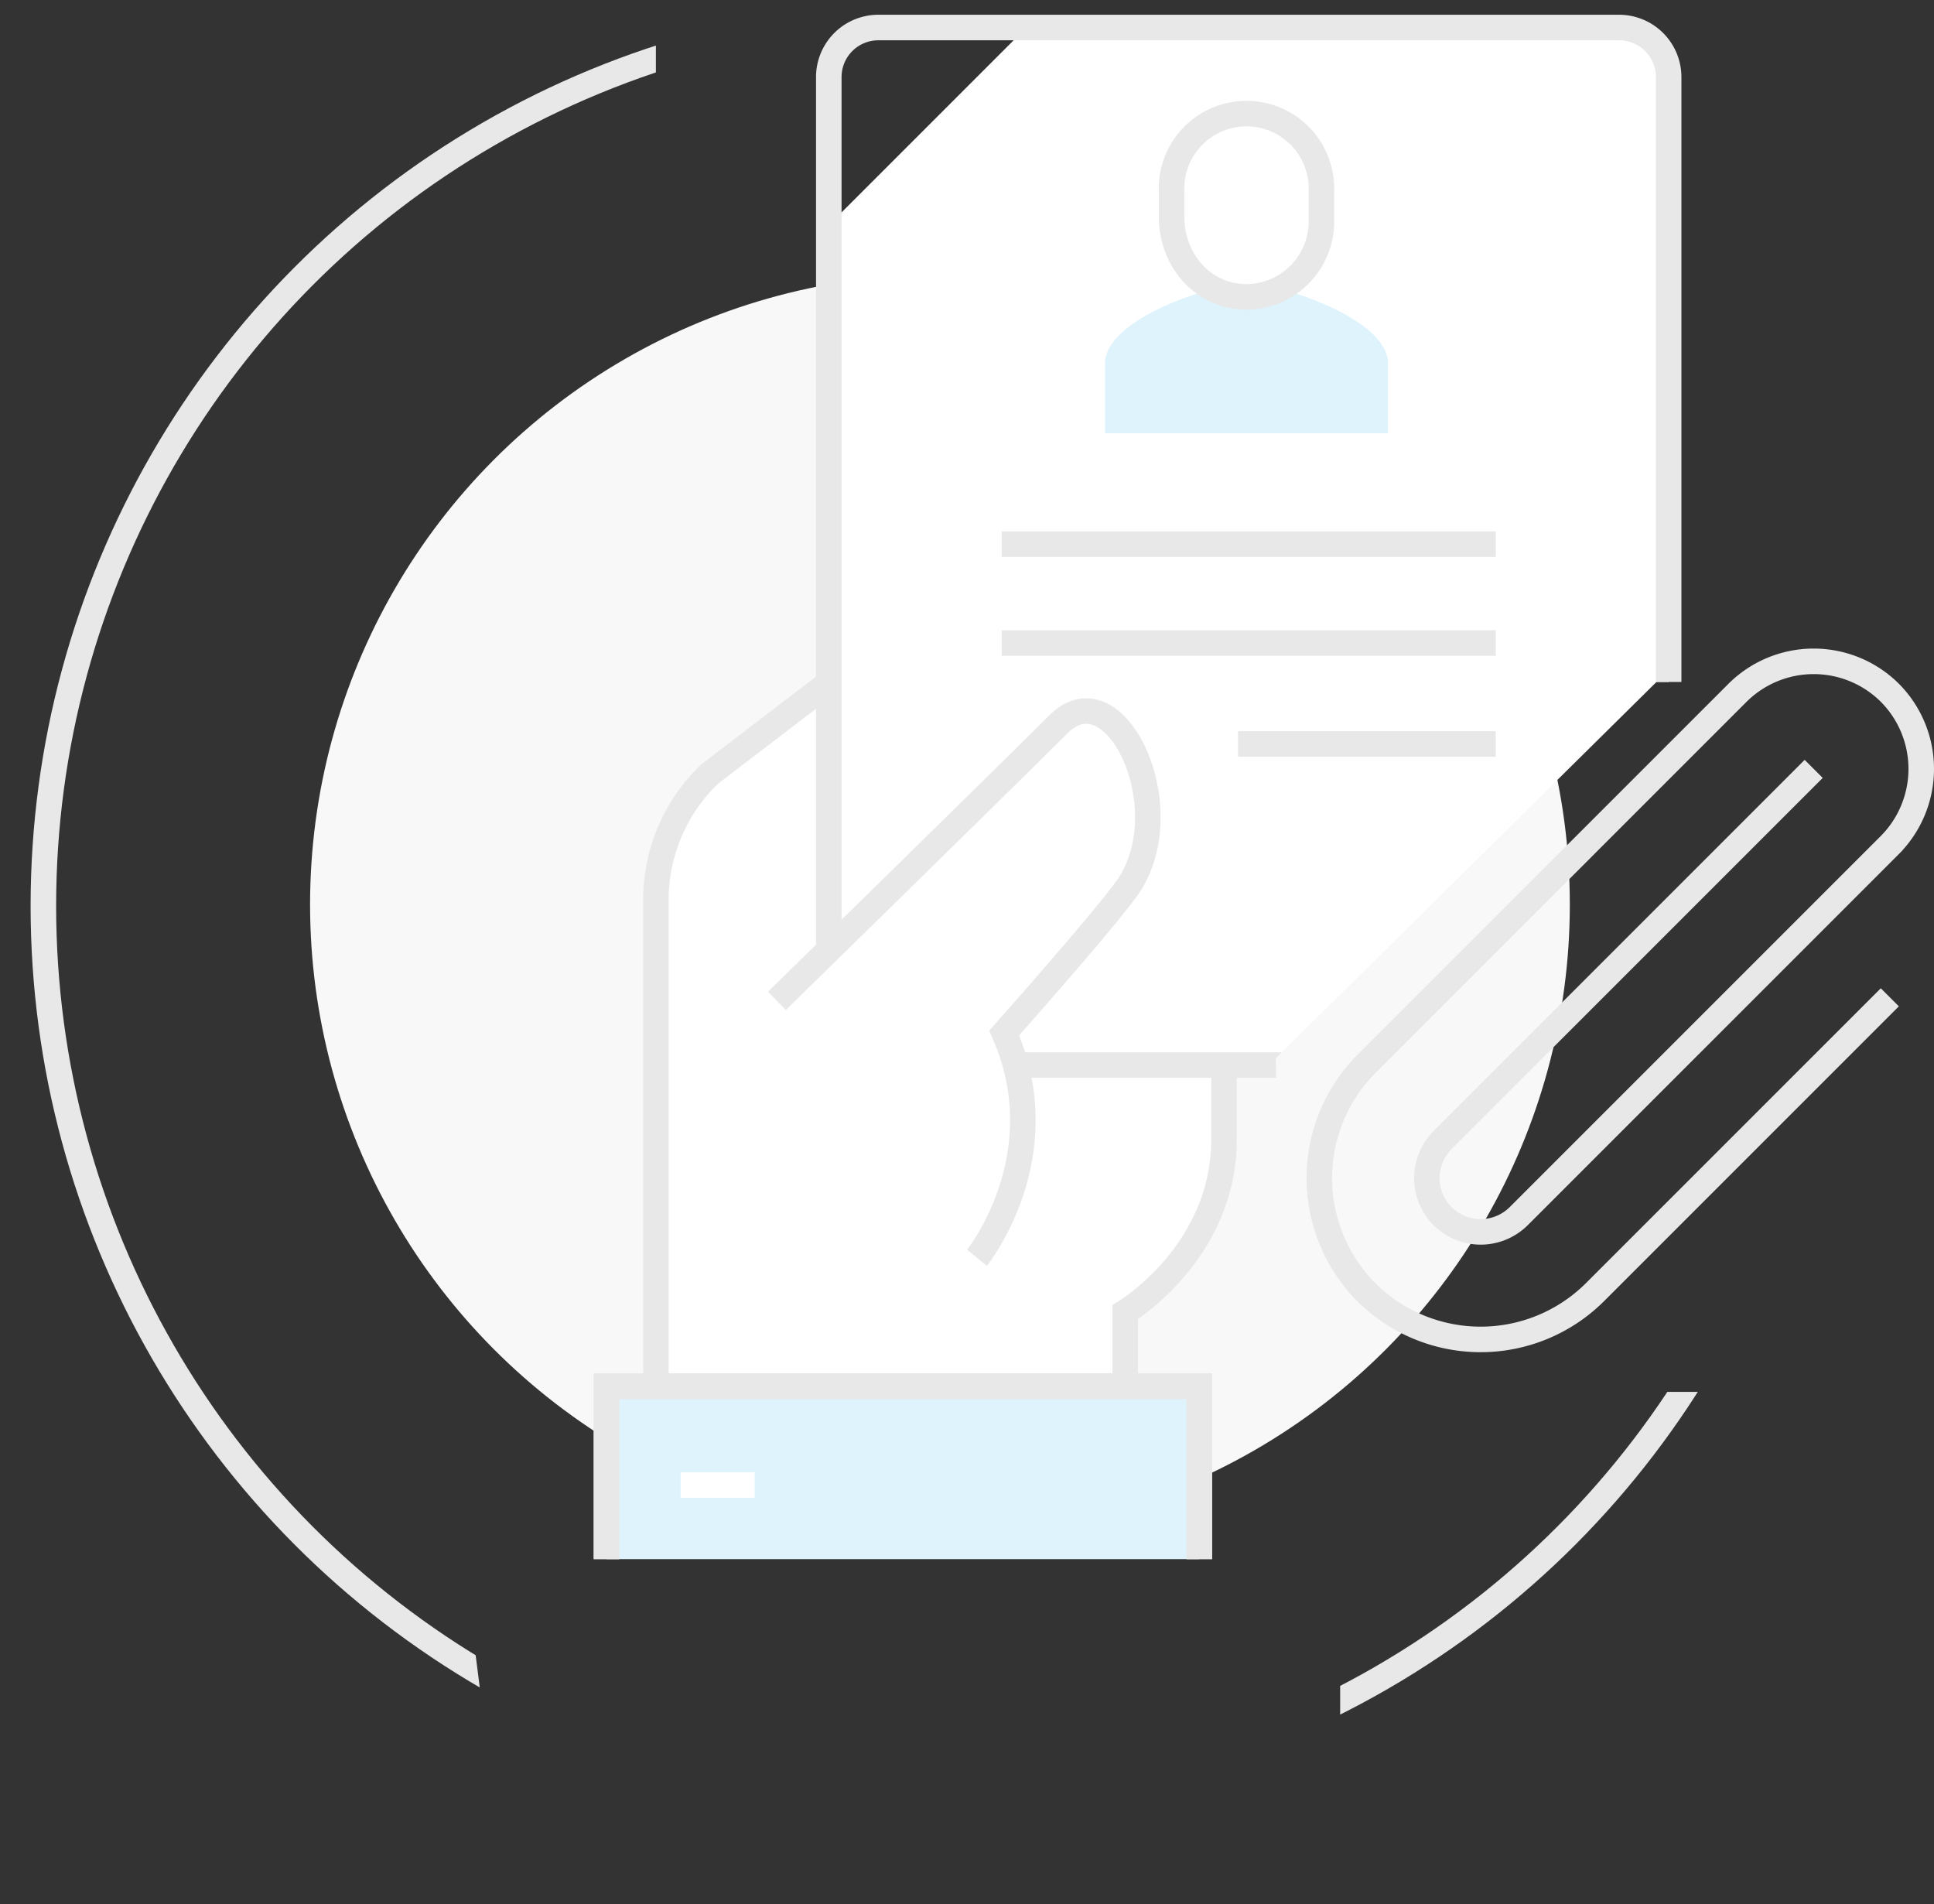 <svg xmlns="http://www.w3.org/2000/svg" xmlns:xlink="http://www.w3.org/1999/xlink" viewBox="0 0 227.216 223.689">
  <rect x="0" y="0" width="227.216" height="223.689" fill="#333333" stroke="none"/>
  <defs>
    <style>
      .cls-1, .cls-13, .cls-6, .cls-7, .cls-9 {
        fill: none;
      }

      .cls-1 {
        stroke: #707070;
      }

      .cls-2 {
        fill: #f8f8f8;
      }

      .cls-3, .cls-5 {
        fill: #fff;
      }

      .cls-3, .cls-6, .cls-7, .cls-8 {
        stroke: #e8e8e8;
      }

      .cls-3, .cls-6, .cls-8, .cls-9 {
        stroke-miterlimit: 10;
      }

      .cls-3, .cls-6, .cls-7, .cls-8, .cls-9 {
        stroke-width: 3px;
      }

      .cls-4 {
        clip-path: url(#clip-path);
      }

      .cls-10, .cls-8 {
        fill: #def3fc;
      }

      .cls-9 {
        stroke: #fff;
      }

      .cls-11 {
        clip-path: url(#clip-path-2);
      }

      .cls-12 {
        stroke: none;
      }
    </style>
    <clipPath id="clip-path">
      <path id="Path_3938" data-name="Path 3938" class="cls-1" d="M-13937.162-4803.844v5.6h-57.854v-129.518h106.311l-.416,79.731h-3.339Z" transform="translate(13995.016 4927.763)"/>
    </clipPath>
    <clipPath id="clip-path-2">
      <path id="Path_3939" data-name="Path 3939" class="cls-1" d="M-14020.462-4928.541v19.317l-41.873,50.44-2.741,69.629,21.382,38.927,2.941,23.074,45.954,17.571,54.727-10.813v-25.446l34.541-19.189h11.515l-34.554,44.635-66.229,15.543-48.9-15.543-48.795-47.925-5.031-70.34,24.329-60.146Z" transform="translate(14113.872 4932.251)"/>
    </clipPath>
  </defs>
  <g id="Group_4076" data-name="Group 4076" transform="translate(-194.352 -321.46)">
    <ellipse id="Ellipse_184" data-name="Ellipse 184" class="cls-2" cx="74.001" cy="74.001" rx="74.001" ry="74.001" transform="translate(230.781 353.714)"/>
    <path id="Path_3922" data-name="Path 3922" class="cls-3" d="M40.118,72.432V26L20.384,41.09A20.421,20.421,0,0,0,14,55.891v60.072H69.138V104.354S80.746,97.39,80.746,84.04V72.432Z" transform="translate(257.41 371.245)"/>
    <g id="Mask_Group_244" data-name="Mask Group 244" class="cls-4" transform="translate(286.405 321.842)">
      <path id="Path_3923" data-name="Path 3923" class="cls-5" d="M113.865,1H44.216L21,24.216v98.669h92.865a5.821,5.821,0,0,0,5.8-5.8V6.8A5.821,5.821,0,0,0,113.865,1Z" transform="translate(-15.682 1.852)"/>
      <path id="Union_3" data-name="Union 3" class="cls-6" d="M5.8,121.883,0,107.375V5.8A5.819,5.819,0,0,1,5.8,0H92.864A5.822,5.822,0,0,1,98.67,5.8V116.08a5.822,5.822,0,0,1-5.806,5.8Z" transform="translate(5.318 2.852)"/>
    </g>
    <line id="Line_614" data-name="Line 614" class="cls-6" x2="58.04" transform="translate(312.037 396.996)"/>
    <path id="Path_3935" data-name="Path 3935" class="cls-7" d="M30.436,0h30.28" transform="translate(309.361 408.853)"/>
    <line id="Line_616" data-name="Line 616" class="cls-6" x2="58.04" transform="translate(312.037 385.388)"/>
    <path id="Path_3927" data-name="Path 3927" class="cls-5" d="M51.983,30.213c-6.675,6.965-33.083,32.5-33.083,32.5L42.116,92.9S51.983,81,45.308,66.488c0,0,11.608-13.059,14.51-17.122C66.493,40.08,58.658,23.538,51.983,30.213Z" transform="translate(266.729 376.318)"/>
    <path id="Path_3928" data-name="Path 3928" class="cls-6" d="M18.9,62.716s26.408-25.828,33.083-32.5,14.51,9.867,8.126,19.153c-2.9,4.063-14.51,17.122-14.51,17.122C51.983,81,42.406,92.9,42.406,92.9" transform="translate(266.729 376.318)"/>
    <g id="Group_3347" data-name="Group 3347" transform="translate(265.605 484.305)">
      <path id="Path_3929" data-name="Path 3929" class="cls-8" d="M12,76.314V56H81.648V76.314" transform="translate(-12 -56)"/>
      <line id="Line_617" data-name="Line 617" class="cls-9" x2="8.706" transform="translate(8.706 11.608)"/>
      <path id="Path_3930" data-name="Path 3930" class="cls-6" d="M12,76.314V56H81.648V76.314" transform="translate(-12 -56)"/>
    </g>
    <path id="Path_3933" data-name="Path 3933" class="cls-10" d="M53.248,49.6V41.388C53.248,36.107,40.536,32,36.624,32S20,36.107,20,41.388V49.6Z" transform="translate(304.172 322.77)"/>
    <path id="Path_3934" data-name="Path 3934" class="cls-3" d="M32.8,43.314a8.856,8.856,0,0,0,8.8-9.192V30.992a8.809,8.809,0,1,0-17.6,0v2.934C24,39.011,27.716,43.314,32.8,43.314Z" transform="translate(307.995 313.021)"/>
    <path id="Path_3937" data-name="Path 3937" class="cls-6" d="M82.407,29.984l-43.6,43.6a6.343,6.343,0,0,0,0,8.944h0a6.343,6.343,0,0,0,8.944,0l43.6-43.6a12.686,12.686,0,0,0,0-17.889h0a12.686,12.686,0,0,0-17.889,0l-43.6,43.6a19.029,19.029,0,0,0,0,26.833h0a19.029,19.029,0,0,0,26.833,0L91.351,56.817" transform="translate(325.027 381.801)"/>
    <g id="Mask_Group_245" data-name="Mask Group 245" class="cls-11" transform="translate(178 317.75)">
      <g id="Ellipse_185" data-name="Ellipse 185" class="cls-7" transform="translate(19.947 3.877)">
        <ellipse class="cls-12" cx="106.255" cy="106.255" rx="106.255" ry="106.255"/>
        <ellipse class="cls-13" cx="106.255" cy="106.255" rx="104.755" ry="104.755"/>
      </g>
    </g>
  </g>
</svg>
